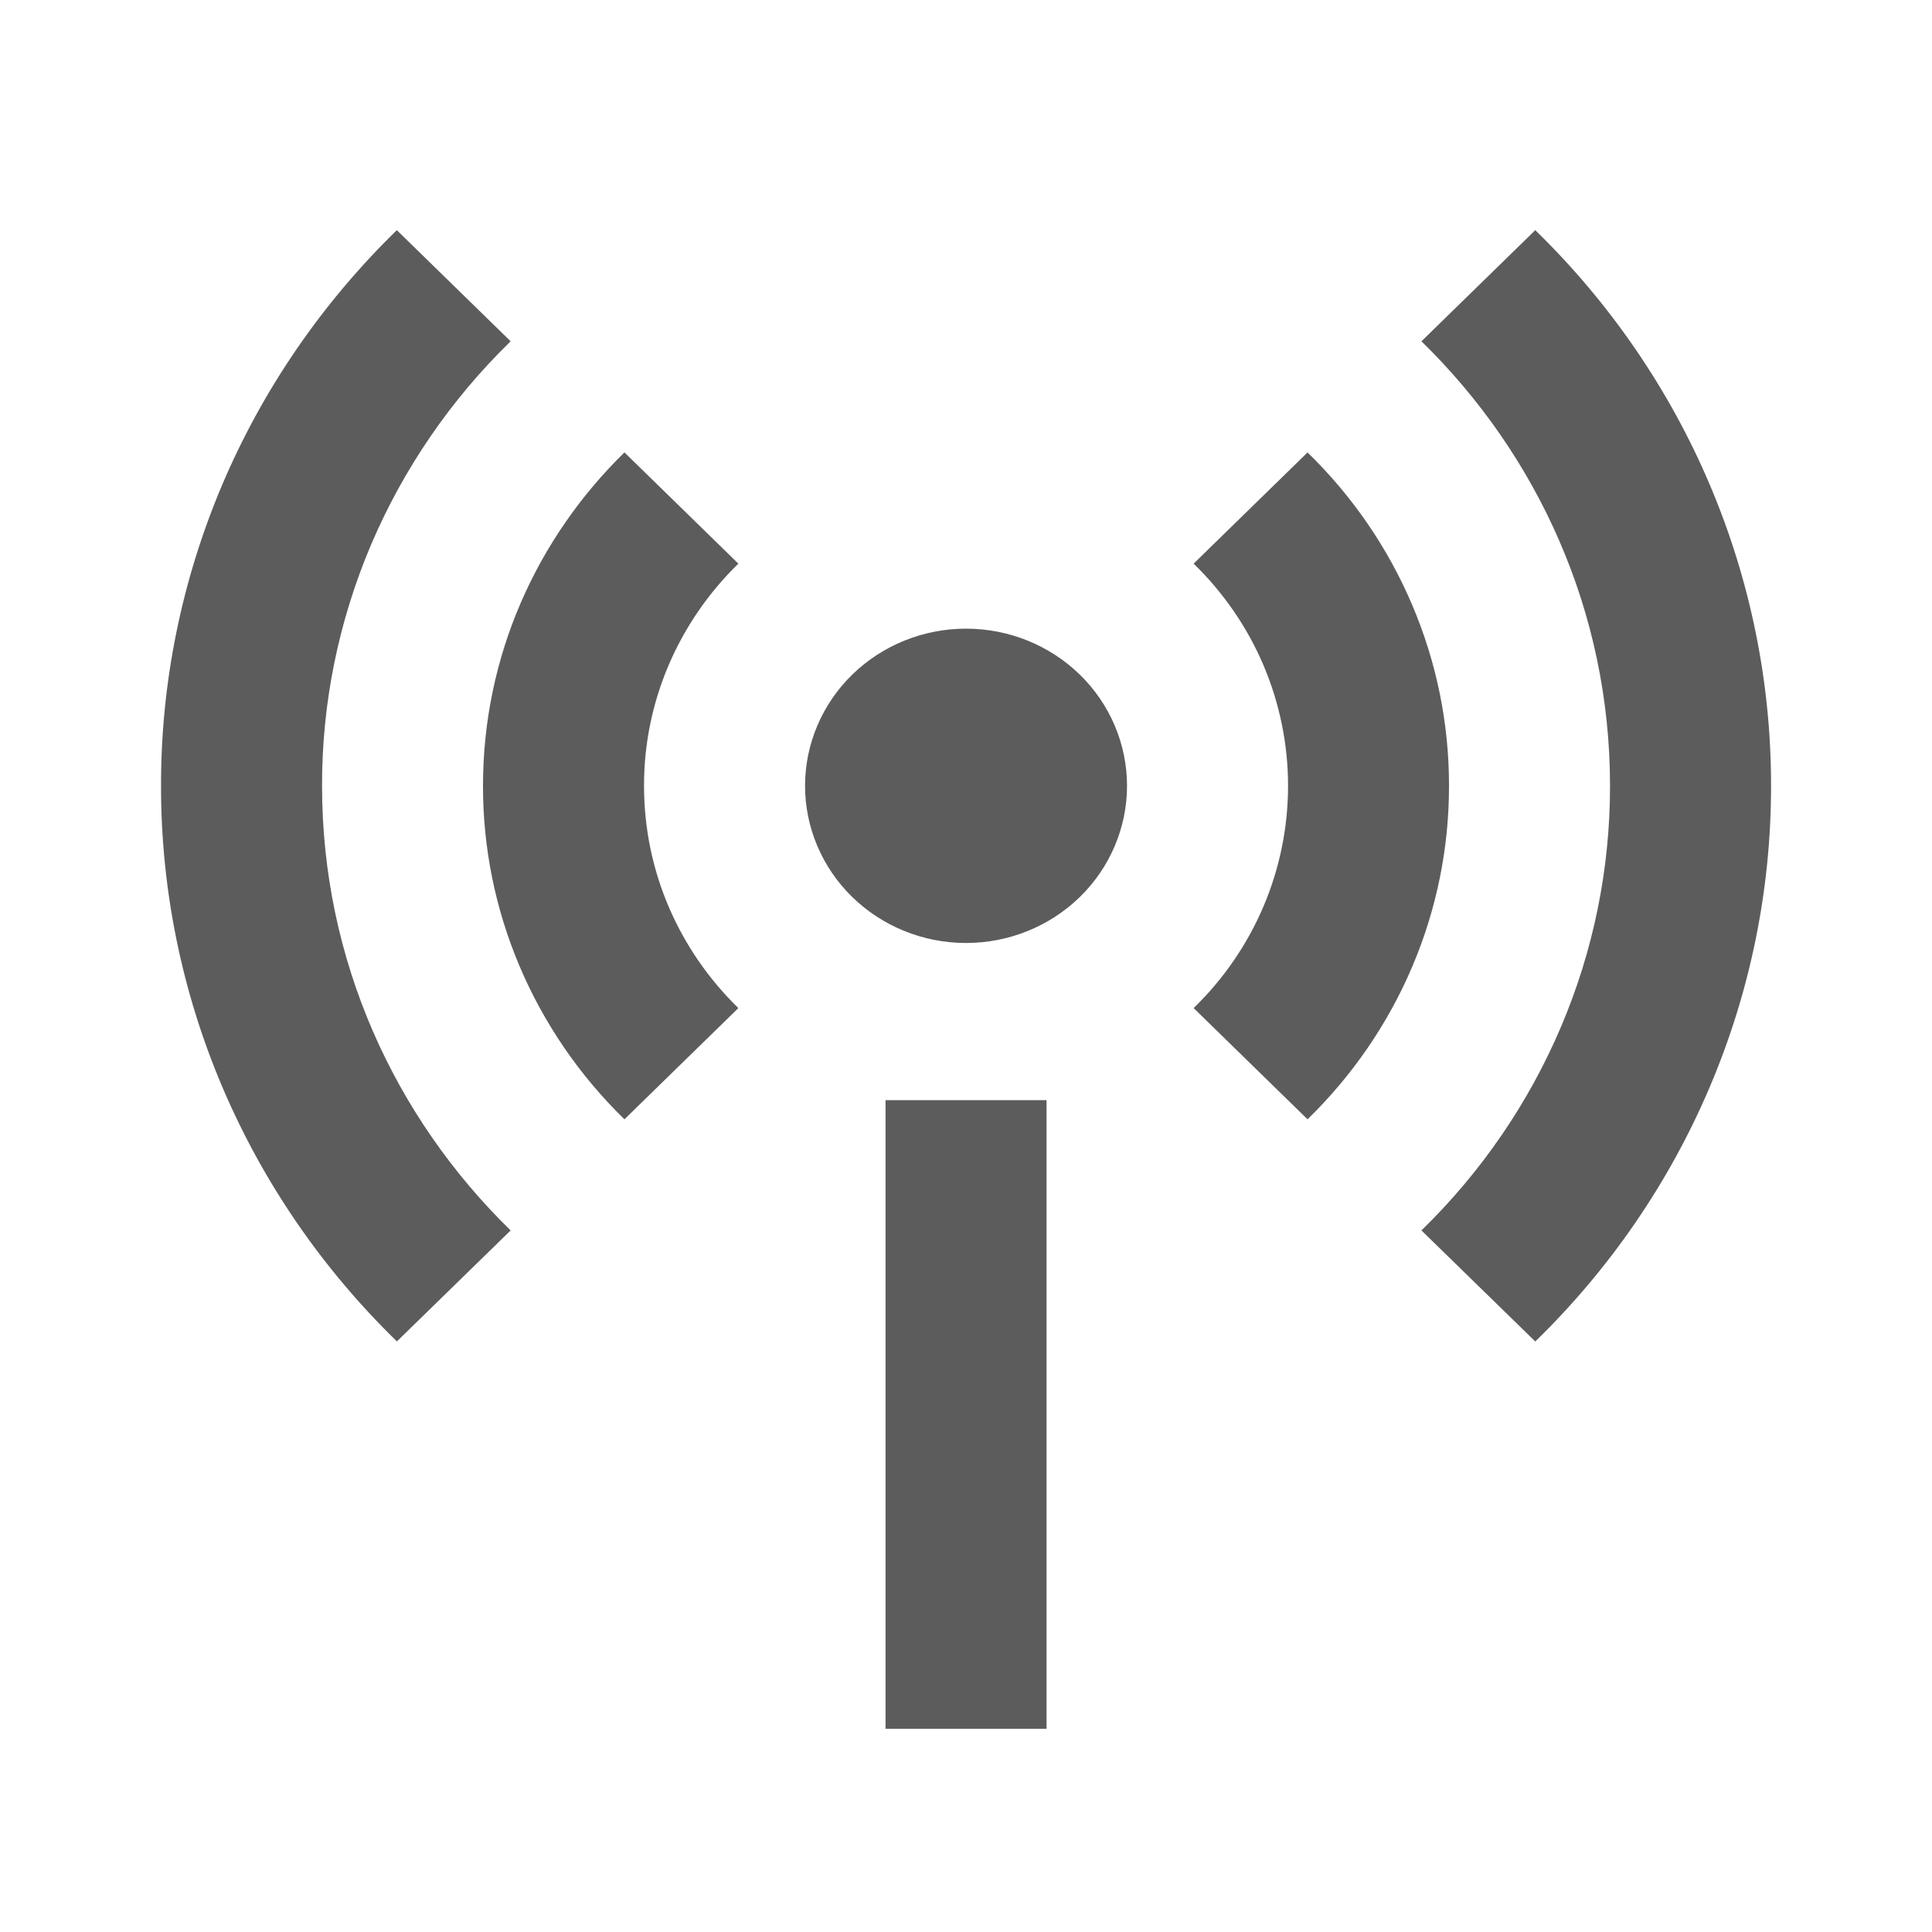 <svg width="23" height="23" viewBox="0 0 23 23" fill="none" xmlns="http://www.w3.org/2000/svg">
<path d="M4.724 2.74L6.079 4.063C5.366 4.757 4.801 5.582 4.415 6.49C4.03 7.399 3.832 8.372 3.834 9.355C3.834 11.423 4.691 13.294 6.079 14.648L4.725 15.969C3.834 15.102 3.127 14.071 2.645 12.936C2.163 11.801 1.916 10.584 1.917 9.355C1.915 8.127 2.163 6.91 2.644 5.774C3.126 4.639 3.833 3.608 4.724 2.74ZM18.277 2.74C19.168 3.608 19.875 4.639 20.356 5.774C20.838 6.91 21.085 8.127 21.084 9.355C21.085 10.584 20.838 11.801 20.356 12.936C19.875 14.071 19.168 15.103 18.277 15.97L16.922 14.648C17.635 13.953 18.2 13.128 18.585 12.22C18.971 11.312 19.168 10.338 19.167 9.355C19.167 7.288 18.309 5.417 16.922 4.063L18.276 2.741L18.277 2.74ZM7.434 5.386L8.79 6.71C8.434 7.057 8.151 7.469 7.958 7.923C7.765 8.377 7.666 8.864 7.667 9.355C7.667 10.389 8.096 11.325 8.79 12.001L7.434 13.325C6.899 12.804 6.475 12.185 6.186 11.504C5.897 10.823 5.749 10.093 5.75 9.355C5.75 7.805 6.394 6.402 7.434 5.386ZM15.566 5.386C16.101 5.907 16.525 6.525 16.814 7.207C17.103 7.888 17.251 8.618 17.25 9.355C17.251 10.093 17.103 10.823 16.814 11.504C16.525 12.185 16.101 12.804 15.566 13.325L14.21 12.001C14.567 11.654 14.85 11.242 15.043 10.787C15.235 10.334 15.334 9.847 15.334 9.355C15.334 8.864 15.235 8.377 15.043 7.923C14.85 7.469 14.567 7.057 14.21 6.71L15.566 5.386ZM11.5 11.226C10.992 11.226 10.505 11.029 10.145 10.678C9.786 10.327 9.584 9.851 9.584 9.355C9.584 8.859 9.786 8.383 10.145 8.032C10.505 7.681 10.992 7.484 11.5 7.484C12.009 7.484 12.496 7.681 12.856 8.032C13.215 8.383 13.417 8.859 13.417 9.355C13.417 9.851 13.215 10.327 12.856 10.678C12.496 11.029 12.009 11.226 11.5 11.226ZM10.542 13.097H12.459V20.581H10.542V13.097Z" fill="#5C5C5C"/>
</svg>
